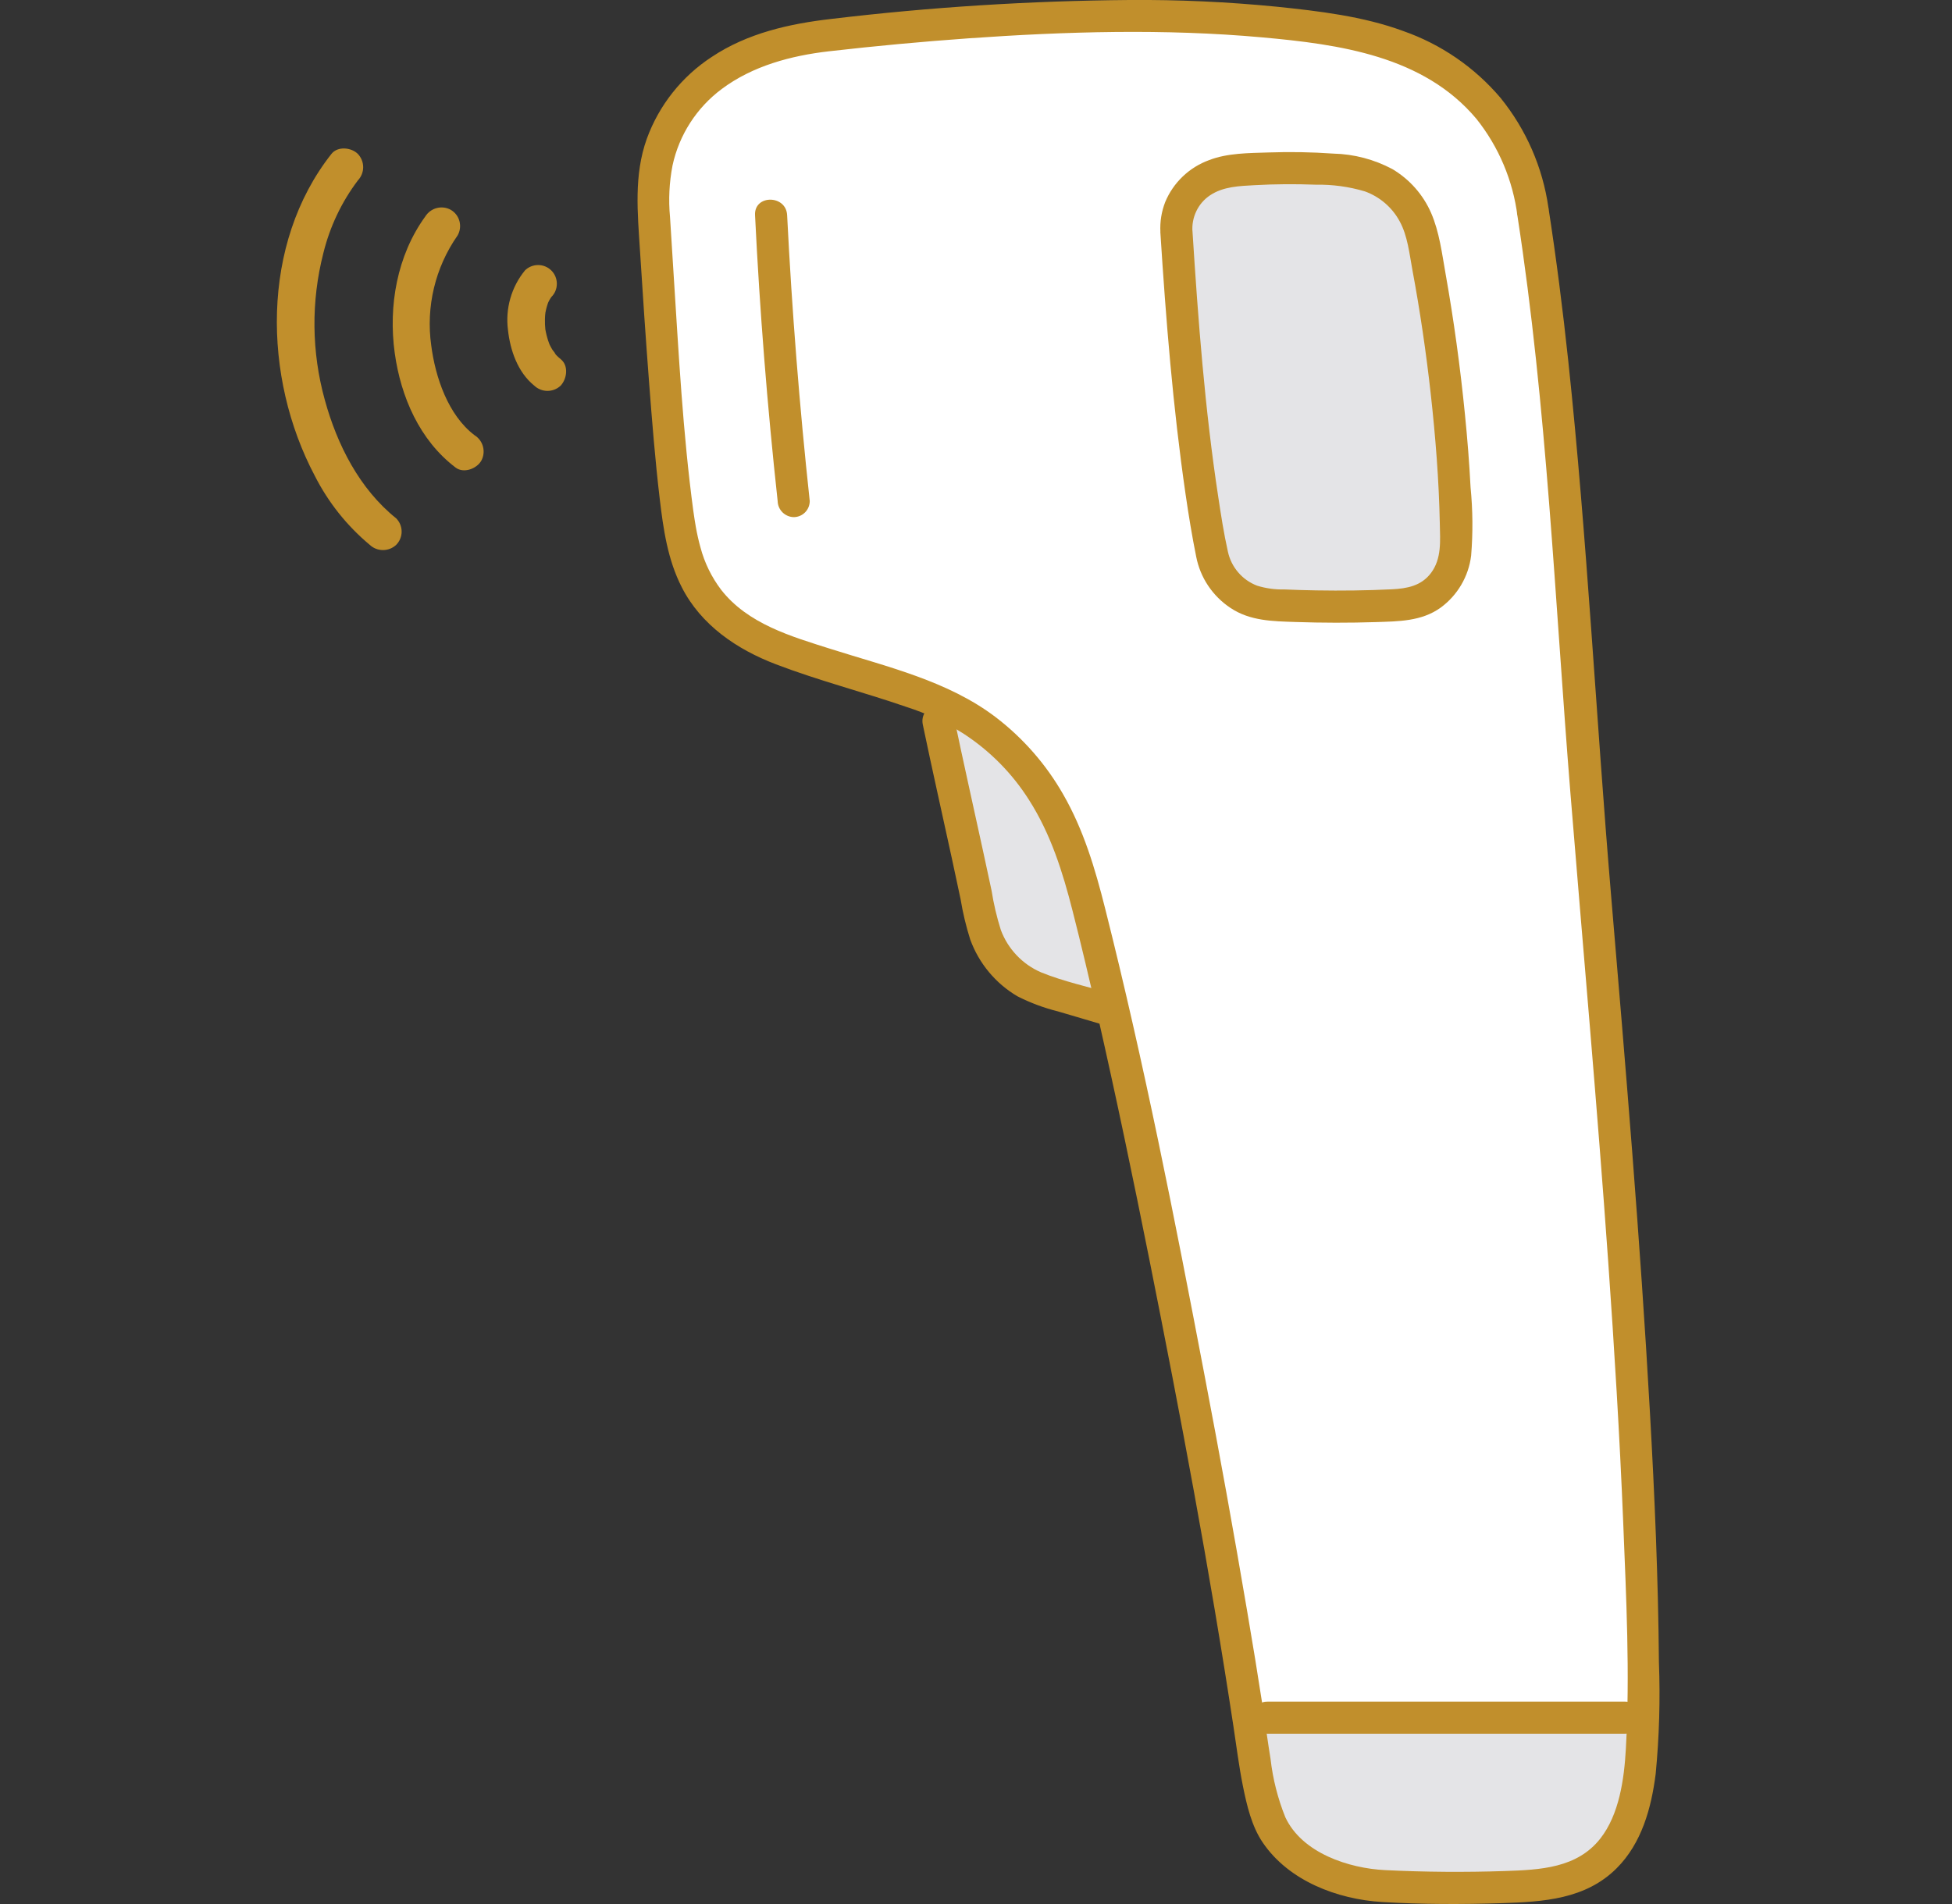 <svg width="41" height="40" viewBox="0 0 41 40" fill="none" xmlns="http://www.w3.org/2000/svg">
<rect x="0" y="0" width="41" height="40" fill="#333333" stroke="none"/>
<g clip-path="url(#clip0_516_9154)">
<path d="M32.198 4.449C31.903 2.424 30.49 1.075 28.381 0.712C25.273 0.08 20.725 0.354 17.29 0.755C14.905 1.033 13.605 2.431 13.727 4.414C13.859 6.578 14.089 10.114 14.303 11.227C14.49 12.202 14.96 13.128 16.515 13.678C17.278 13.948 18.177 14.202 18.933 14.46C19.817 14.762 21.864 15.383 22.727 18.553C23.888 22.943 25.605 32.012 26.246 36.267C26.353 36.976 26.477 38.122 26.862 38.605C27.316 39.175 28.124 39.585 29.095 39.624C30.098 39.676 31.103 39.676 32.106 39.624C34.087 39.543 34.47 38.061 34.501 36.334C34.612 30.207 33.53 19.658 33.216 15.272C32.936 11.36 32.736 7.911 32.198 4.449Z" fill="white"/>
<path d="M19.678 14.738C20.676 15.169 22.058 16.095 22.727 18.553C22.93 19.322 23.15 20.234 23.379 21.239C22.738 21.041 22.343 20.944 21.836 20.772C21.529 20.661 21.256 20.472 21.043 20.224C20.83 19.977 20.684 19.679 20.62 19.358C20.226 17.485 19.962 16.358 19.708 15.134L19.62 14.713L19.678 14.738Z" fill="#E4E4E7"/>
<path d="M26.965 38.724C26.929 38.685 26.895 38.645 26.862 38.605C26.477 38.122 26.353 36.976 26.246 36.267C26.237 36.207 26.228 36.147 26.219 36.085H34.504C34.504 36.169 34.503 36.252 34.501 36.334C34.47 38.061 34.087 39.543 32.106 39.624C31.103 39.676 30.098 39.676 29.095 39.624C28.192 39.587 27.432 39.231 26.965 38.724Z" fill="#E4E4E7"/>
<path d="M24.709 4.875C24.823 6.661 25.05 9.666 25.464 11.676C25.528 11.958 25.683 12.212 25.905 12.398C26.127 12.585 26.403 12.693 26.693 12.708C27.607 12.758 28.523 12.758 29.436 12.708C30.119 12.668 30.58 12.12 30.582 11.437C30.588 9.381 30.236 6.71 29.868 4.97C29.794 4.606 29.605 4.276 29.328 4.028C29.051 3.78 28.701 3.629 28.331 3.596C27.508 3.514 26.678 3.514 25.854 3.596C25.173 3.68 24.666 4.189 24.709 4.875Z" fill="#E4E4E7"/>
<path d="M19.383 15.224C19.578 16.16 19.789 17.094 19.992 18.029C20.054 18.316 20.115 18.602 20.176 18.889C20.223 19.176 20.291 19.46 20.379 19.738C20.561 20.238 20.911 20.66 21.37 20.93C21.64 21.067 21.925 21.174 22.219 21.247C22.539 21.343 22.86 21.434 23.179 21.53C23.595 21.657 23.773 21.006 23.358 20.88C22.866 20.731 22.343 20.622 21.866 20.427C21.672 20.343 21.497 20.221 21.352 20.067C21.207 19.914 21.094 19.733 21.021 19.535C20.936 19.265 20.871 18.989 20.827 18.709C20.768 18.432 20.708 18.155 20.648 17.878C20.545 17.405 20.441 16.932 20.337 16.46C20.234 15.989 20.131 15.517 20.033 15.044C19.944 14.62 19.294 14.8 19.383 15.224Z" fill="#C18F2C"/>
<path d="M24.372 4.875C24.489 6.713 24.636 8.553 24.901 10.377C24.965 10.818 25.037 11.259 25.125 11.695C25.168 11.914 25.253 12.122 25.377 12.306C25.501 12.491 25.661 12.65 25.846 12.772C26.258 13.047 26.735 13.051 27.211 13.067C27.773 13.086 28.337 13.087 28.899 13.069C29.374 13.053 29.859 13.055 30.26 12.765C30.436 12.636 30.583 12.473 30.693 12.285C30.803 12.097 30.874 11.889 30.9 11.672C30.939 11.195 30.935 10.716 30.888 10.239C30.862 9.728 30.821 9.217 30.77 8.707C30.672 7.718 30.537 6.73 30.363 5.751C30.287 5.324 30.233 4.873 30.059 4.473C29.891 4.088 29.606 3.766 29.245 3.552C28.864 3.349 28.44 3.237 28.008 3.227C27.553 3.195 27.097 3.187 26.642 3.203C26.234 3.216 25.782 3.214 25.398 3.363C25.191 3.438 25.002 3.555 24.843 3.707C24.684 3.859 24.558 4.042 24.474 4.245C24.396 4.445 24.362 4.659 24.373 4.873C24.393 5.305 25.067 5.308 25.047 4.873C25.035 4.724 25.062 4.573 25.127 4.438C25.191 4.302 25.291 4.187 25.416 4.103C25.695 3.917 26.032 3.908 26.357 3.89C26.783 3.866 27.211 3.864 27.637 3.88C27.986 3.874 28.334 3.921 28.669 4.021C28.979 4.133 29.238 4.355 29.396 4.644C29.567 4.953 29.603 5.334 29.667 5.676C29.827 6.533 29.953 7.396 30.05 8.261C30.151 9.171 30.224 10.086 30.242 11.002C30.249 11.36 30.284 11.737 30.055 12.04C29.851 12.309 29.555 12.364 29.236 12.38C28.707 12.406 28.176 12.412 27.645 12.403C27.422 12.399 27.199 12.393 26.975 12.383C26.782 12.388 26.589 12.361 26.404 12.304C26.25 12.245 26.113 12.149 26.006 12.023C25.898 11.897 25.824 11.746 25.79 11.585C25.705 11.206 25.646 10.82 25.588 10.437C25.307 8.595 25.166 6.731 25.048 4.873C25.046 4.784 25.009 4.7 24.947 4.637C24.884 4.574 24.799 4.538 24.71 4.536C24.621 4.536 24.535 4.572 24.472 4.636C24.409 4.699 24.373 4.785 24.372 4.875Z" fill="#C18F2C"/>
<path d="M32.523 4.359C32.402 3.515 32.055 2.72 31.518 2.057C30.974 1.415 30.268 0.93 29.474 0.652C28.631 0.341 27.697 0.232 26.808 0.14C25.781 0.039 24.749 -0.008 23.718 0C21.628 0.017 19.541 0.149 17.466 0.397C16.583 0.498 15.702 0.695 14.951 1.195C14.322 1.605 13.843 2.209 13.586 2.914C13.31 3.683 13.393 4.479 13.443 5.276C13.501 6.189 13.562 7.102 13.632 8.015C13.695 8.837 13.76 9.66 13.857 10.479C13.933 11.119 14.023 11.756 14.32 12.337C14.727 13.135 15.479 13.643 16.296 13.955C17.195 14.299 18.132 14.538 19.041 14.852C19.467 14.988 19.873 15.179 20.249 15.42C20.799 15.78 21.265 16.253 21.616 16.809C22.073 17.527 22.322 18.322 22.53 19.141C22.714 19.862 22.884 20.586 23.05 21.311C23.441 23.028 23.8 24.752 24.145 26.479C24.793 29.728 25.41 32.989 25.907 36.266C25.971 36.687 26.023 37.108 26.107 37.526C26.188 37.926 26.29 38.367 26.523 38.709C27.07 39.515 28.091 39.901 29.029 39.958C29.866 40.008 30.707 40.009 31.545 39.982C32.416 39.954 33.305 39.901 33.957 39.248C34.483 38.722 34.685 37.984 34.776 37.266C34.851 36.486 34.874 35.702 34.844 34.918C34.83 33.166 34.754 31.414 34.655 29.665C34.452 26.04 34.145 22.423 33.839 18.806C33.523 15.066 33.337 11.313 32.94 7.582C32.825 6.505 32.689 5.43 32.523 4.36C32.499 4.274 32.442 4.201 32.364 4.157C32.286 4.113 32.194 4.102 32.108 4.125C32.023 4.15 31.951 4.208 31.907 4.285C31.864 4.362 31.851 4.453 31.873 4.539C32.493 8.549 32.658 12.607 32.984 16.647C33.251 19.938 33.548 23.226 33.78 26.52C33.908 28.339 34.02 30.16 34.094 31.982C34.157 33.559 34.238 35.159 34.15 36.737C34.114 37.383 34.009 38.12 33.614 38.624C33.126 39.246 32.352 39.282 31.61 39.307C30.771 39.335 29.933 39.329 29.096 39.288C28.331 39.251 27.35 38.93 26.998 38.179C26.84 37.787 26.735 37.375 26.687 36.955C26.628 36.593 26.58 36.228 26.524 35.865C26.42 35.192 26.311 34.52 26.196 33.85C25.915 32.193 25.616 30.54 25.3 28.89C24.676 25.609 24.029 22.323 23.212 19.084C23.003 18.253 22.761 17.435 22.331 16.688C21.973 16.06 21.492 15.51 20.918 15.07C19.913 14.303 18.629 14.008 17.448 13.633C16.615 13.369 15.707 13.108 15.146 12.389C14.946 12.125 14.799 11.825 14.714 11.505C14.674 11.363 14.642 11.219 14.616 11.074C14.607 11.022 14.598 10.97 14.59 10.918C14.585 10.887 14.581 10.855 14.576 10.824C14.574 10.813 14.557 10.689 14.564 10.744C14.342 9.097 14.256 7.426 14.149 5.768C14.123 5.365 14.097 4.962 14.073 4.558C14.039 4.196 14.057 3.832 14.126 3.475C14.265 2.833 14.632 2.263 15.159 1.87C15.809 1.384 16.613 1.17 17.407 1.078C18.384 0.966 19.363 0.875 20.345 0.805C22.392 0.661 24.462 0.6 26.509 0.785C28.131 0.931 29.902 1.174 31.011 2.497C31.48 3.085 31.778 3.792 31.873 4.538C31.897 4.624 31.954 4.697 32.032 4.741C32.11 4.785 32.202 4.797 32.288 4.774C32.373 4.748 32.445 4.691 32.489 4.614C32.532 4.536 32.545 4.445 32.523 4.359Z" fill="#C18F2C"/>
<path d="M26.622 36.422H34.133C34.566 36.422 34.567 35.748 34.133 35.748H26.622C26.188 35.748 26.188 36.422 26.622 36.422Z" fill="#C18F2C"/>
<path d="M15.859 4.52C15.957 6.525 16.116 8.528 16.334 10.527C16.336 10.616 16.372 10.7 16.435 10.763C16.498 10.825 16.582 10.862 16.671 10.864C16.76 10.864 16.846 10.828 16.909 10.765C16.972 10.702 17.007 10.617 17.008 10.527C16.792 8.531 16.634 6.529 16.533 4.52C16.512 4.088 15.837 4.085 15.859 4.52Z" fill="#C18F2C"/>
<path d="M11.025 5.683C10.884 5.855 10.78 6.055 10.719 6.269C10.658 6.482 10.641 6.707 10.669 6.927C10.715 7.357 10.874 7.82 11.221 8.101C11.296 8.172 11.395 8.212 11.499 8.212C11.602 8.212 11.702 8.172 11.777 8.101C11.909 7.957 11.948 7.683 11.777 7.545C11.749 7.523 11.723 7.499 11.698 7.474C11.685 7.462 11.674 7.448 11.661 7.435C11.624 7.396 11.668 7.431 11.671 7.45C11.666 7.419 11.618 7.373 11.601 7.345C11.581 7.312 11.563 7.278 11.546 7.244C11.542 7.234 11.516 7.174 11.537 7.224C11.557 7.274 11.533 7.213 11.53 7.203C11.516 7.167 11.504 7.13 11.494 7.092C11.483 7.055 11.474 7.017 11.466 6.979C11.462 6.96 11.459 6.941 11.455 6.923C11.442 6.87 11.463 7.021 11.455 6.928C11.447 6.852 11.444 6.775 11.446 6.698C11.447 6.659 11.45 6.62 11.454 6.581C11.459 6.519 11.461 6.591 11.451 6.599C11.457 6.594 11.459 6.551 11.461 6.542C11.469 6.504 11.478 6.467 11.489 6.43C11.496 6.407 11.503 6.384 11.511 6.362C11.516 6.349 11.544 6.299 11.518 6.344C11.491 6.389 11.522 6.338 11.527 6.328C11.536 6.312 11.545 6.296 11.554 6.28C11.564 6.265 11.575 6.25 11.584 6.234C11.61 6.19 11.524 6.306 11.581 6.239C11.655 6.166 11.696 6.066 11.696 5.961C11.696 5.857 11.655 5.757 11.581 5.683C11.507 5.609 11.407 5.568 11.303 5.568C11.198 5.568 11.098 5.609 11.024 5.683L11.025 5.683Z" fill="#C18F2C"/>
<path d="M8.931 4.55C8.338 5.369 8.155 6.429 8.291 7.416C8.419 8.338 8.814 9.25 9.57 9.823C9.739 9.951 10.01 9.849 10.108 9.681C10.158 9.591 10.171 9.484 10.145 9.384C10.119 9.284 10.056 9.198 9.967 9.143C9.413 8.723 9.144 7.926 9.058 7.259C8.943 6.446 9.14 5.62 9.611 4.947C9.663 4.857 9.677 4.75 9.651 4.649C9.625 4.548 9.56 4.462 9.47 4.409C9.38 4.358 9.273 4.345 9.173 4.371C9.073 4.397 8.987 4.461 8.932 4.549L8.931 4.55Z" fill="#C18F2C"/>
<path d="M6.961 3.234C5.473 5.122 5.518 7.931 6.612 9.996C6.894 10.553 7.287 11.046 7.766 11.446C7.841 11.517 7.941 11.556 8.044 11.556C8.147 11.556 8.247 11.517 8.322 11.446C8.395 11.372 8.436 11.272 8.436 11.168C8.436 11.064 8.395 10.964 8.322 10.89C7.551 10.271 7.081 9.344 6.823 8.404C6.543 7.396 6.532 6.331 6.792 5.317C6.928 4.764 7.174 4.244 7.517 3.79C7.588 3.715 7.628 3.615 7.628 3.512C7.628 3.409 7.588 3.309 7.517 3.234C7.381 3.097 7.093 3.065 6.961 3.234Z" fill="#C18F2C"/>
</g>
<defs>
<clipPath id="clip0_516_9154">
<rect width="40" height="40" fill="white" transform="translate(0.333)"/>
</clipPath>
</defs>
</svg>
